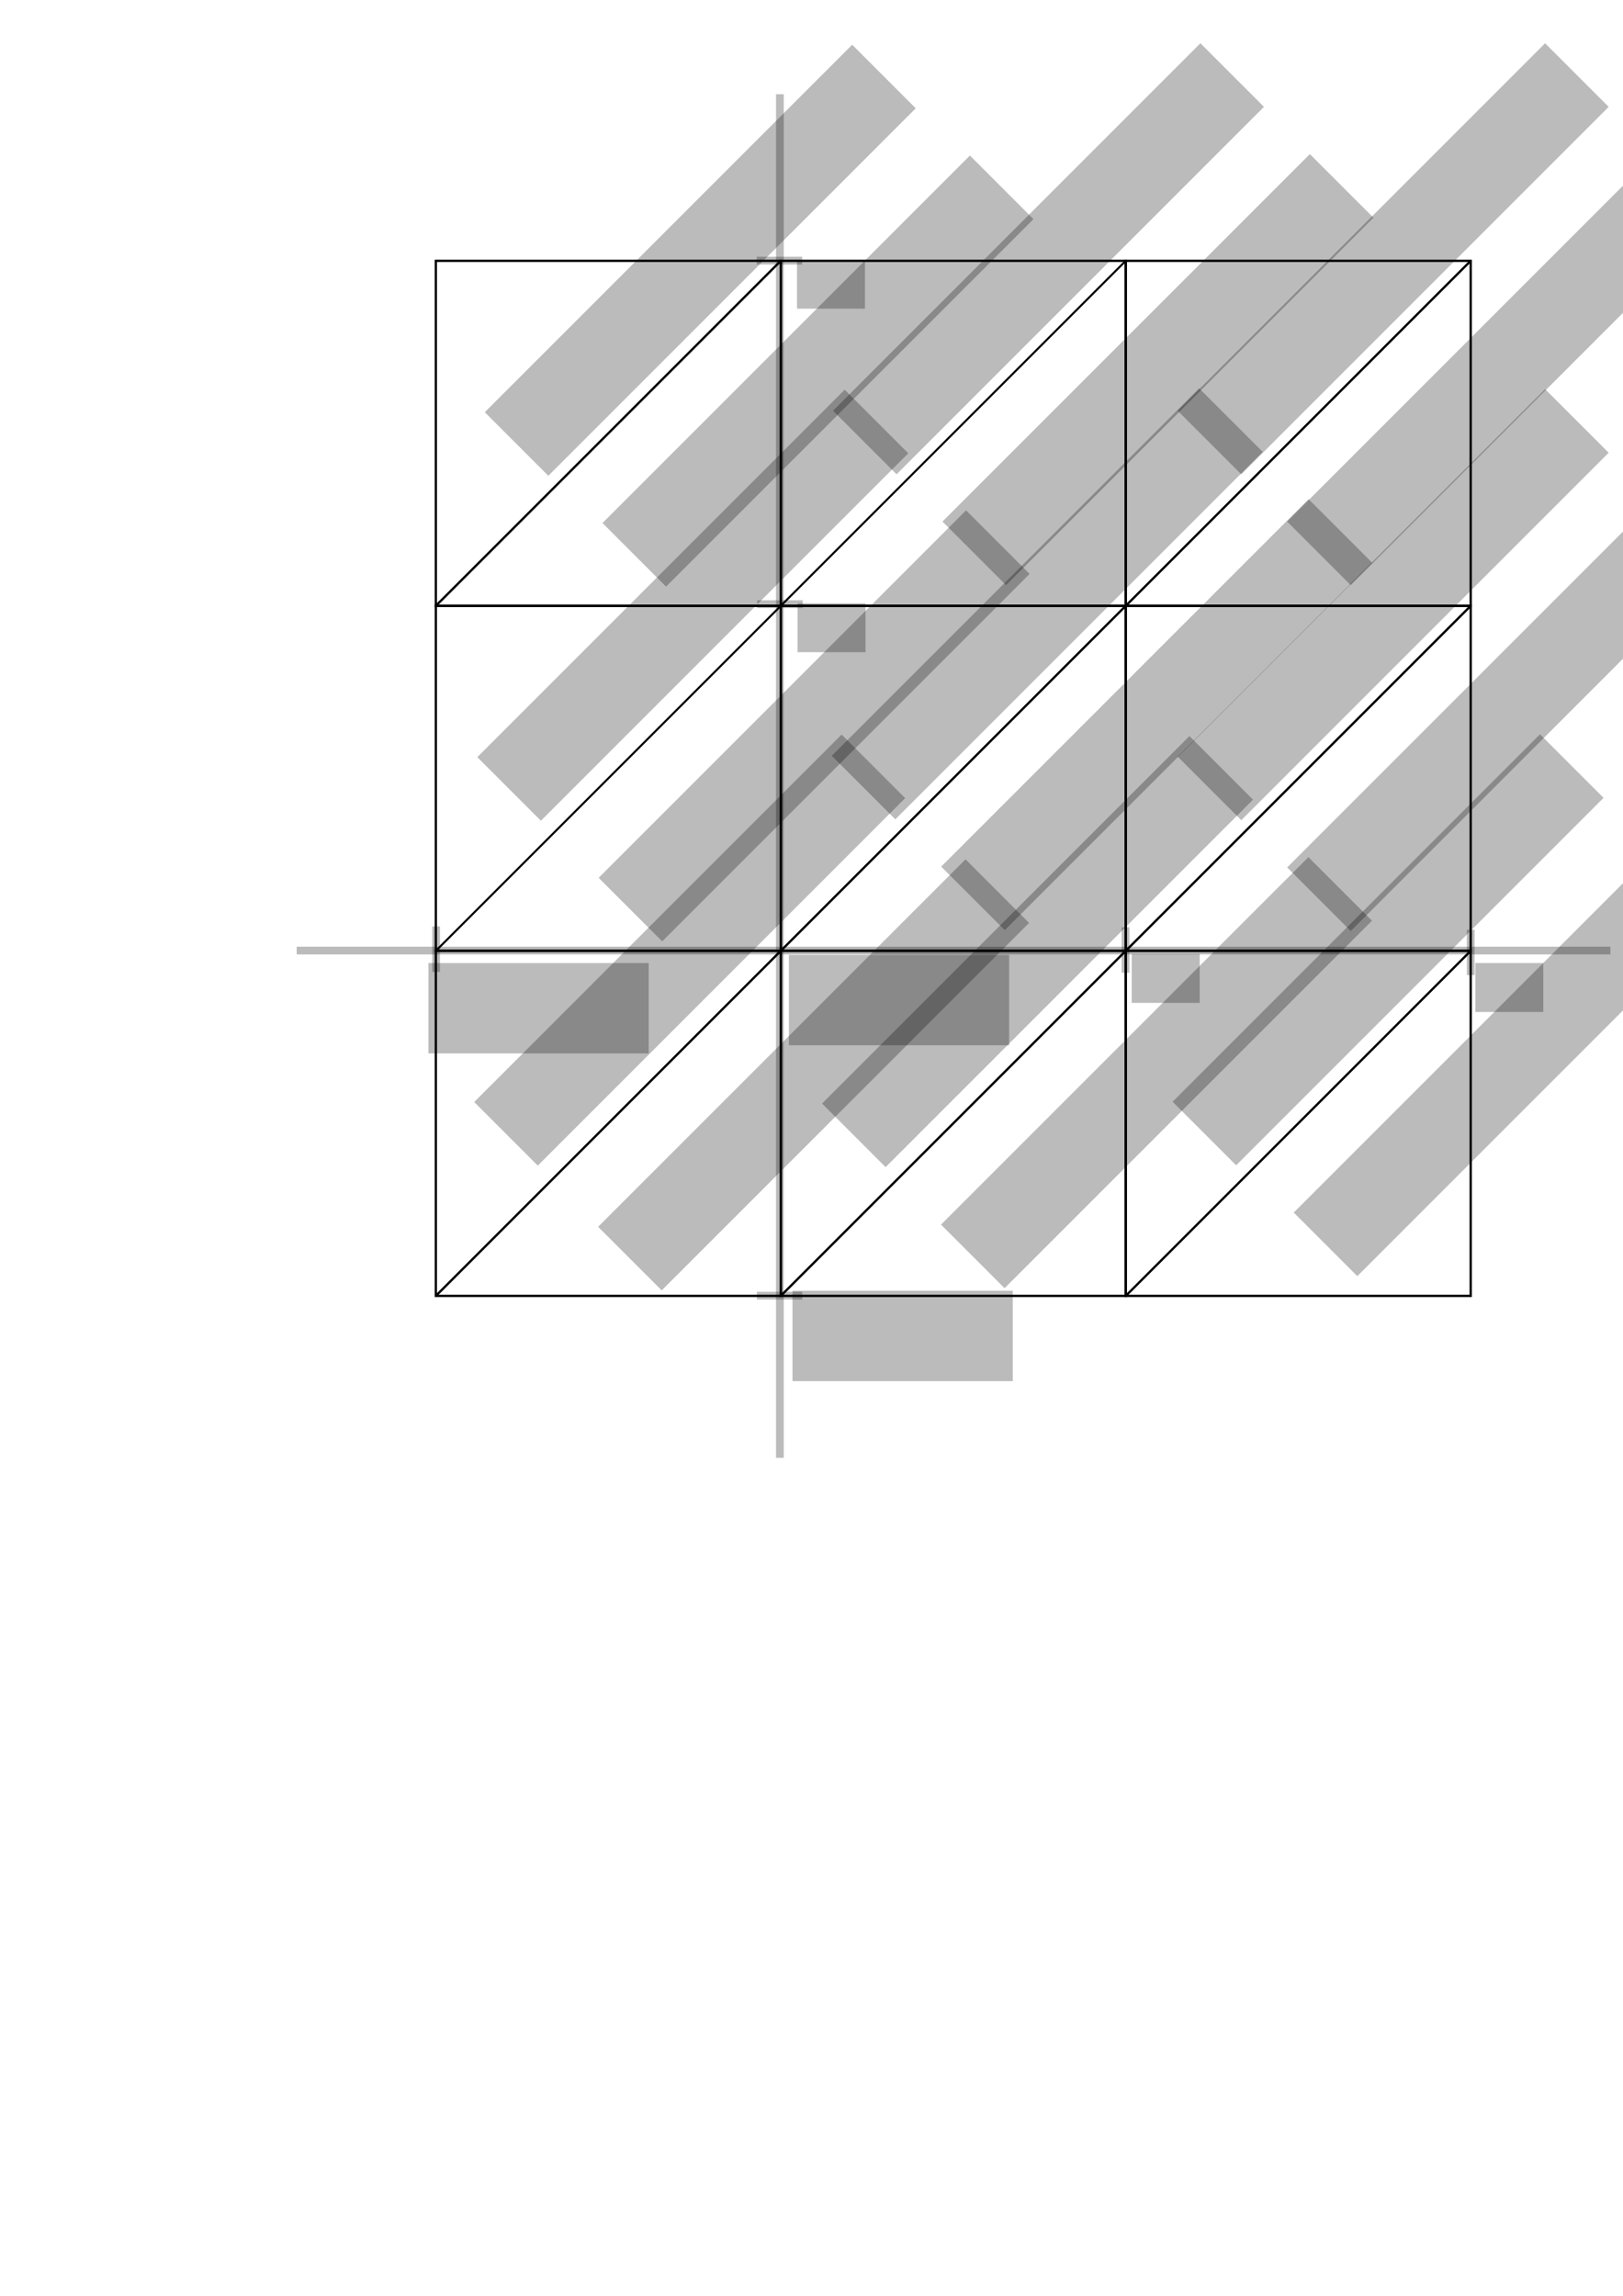 <?xml version="1.0" encoding="UTF-8" standalone="no"?>
<!-- Created with Inkscape (http://www.inkscape.org/) -->

<svg
   xmlns:dc="http://purl.org/dc/elements/1.1/"
   xmlns:cc="http://creativecommons.org/ns#"
   xmlns:rdf="http://www.w3.org/1999/02/22-rdf-syntax-ns#"
   xmlns:svg="http://www.w3.org/2000/svg"
   xmlns="http://www.w3.org/2000/svg"
   xmlns:sodipodi="http://sodipodi.sourceforge.net/DTD/sodipodi-0.dtd"
   xmlns:inkscape="http://www.inkscape.org/namespaces/inkscape"
   width="210mm"
   height="297mm"
   viewBox="0 0 210 297"
   version="1.1"
   id="svg8"
   inkscape:version="0.92.3 (2405546, 2018-03-11)"
   sodipodi:docname="global_area.svg">
  <defs
     id="defs2" />
  <sodipodi:namedview
     id="base"
     pagecolor="#ffffff"
     bordercolor="#666666"
     borderopacity="1.0"
     inkscape:pageopacity="0.0"
     inkscape:pageshadow="2"
     inkscape:zoom="0.98994949"
     inkscape:cx="417.73529"
     inkscape:cy="681.07129"
     inkscape:document-units="mm"
     inkscape:current-layer="layer1"
     showgrid="false"
     showguides="true"
     inkscape:window-width="1920"
     inkscape:window-height="1027"
     inkscape:window-x="-8"
     inkscape:window-y="22"
     inkscape:window-maximized="1" />
  <g
     inkscape:label="Layer 1"
     inkscape:groupmode="layer"
     id="layer1">
    <rect
       style="opacity:1;fill:none;fill-opacity:1;fill-rule:nonzero;stroke:#000000;stroke-width:0.3;stroke-linecap:round;stroke-linejoin:miter;stroke-miterlimit:4;stroke-dasharray:none;stroke-dashoffset:0;stroke-opacity:1;paint-order:normal"
       id="rect815"
       width="44.634"
       height="44.634"
       x="56.394"
       y="78.374"
       inkscape:export-xdpi="96"
       inkscape:export-ydpi="96" />
    <rect
       style="opacity:1;fill:none;fill-opacity:1;fill-rule:nonzero;stroke:#000000;stroke-width:0.3;stroke-linecap:round;stroke-linejoin:miter;stroke-miterlimit:4;stroke-dasharray:none;stroke-dashoffset:0;stroke-opacity:1;paint-order:normal"
       id="rect815-5"
       width="44.634"
       height="44.634"
       x="56.394"
       y="123.008"
       inkscape:export-xdpi="96"
       inkscape:export-ydpi="96" />
    <rect
       style="opacity:1;fill:none;fill-opacity:1;fill-rule:nonzero;stroke:#000000;stroke-width:0.3;stroke-linecap:round;stroke-linejoin:miter;stroke-miterlimit:4;stroke-dasharray:none;stroke-dashoffset:0;stroke-opacity:1;paint-order:normal"
       id="rect815-5-2"
       width="44.634"
       height="44.634"
       x="101.028"
       y="123.008"
       inkscape:export-xdpi="96"
       inkscape:export-ydpi="96" />
    <rect
       style="opacity:1;fill:none;fill-opacity:1;fill-rule:nonzero;stroke:#000000;stroke-width:0.3;stroke-linecap:round;stroke-linejoin:miter;stroke-miterlimit:4;stroke-dasharray:none;stroke-dashoffset:0;stroke-opacity:1;paint-order:normal"
       id="rect815-5-5"
       width="44.634"
       height="44.634"
       x="101.028"
       y="78.374"
       inkscape:export-xdpi="96"
       inkscape:export-ydpi="96" />
    <rect
       style="opacity:1;fill:none;fill-opacity:1;fill-rule:nonzero;stroke:#000000;stroke-width:0.3;stroke-linecap:round;stroke-linejoin:miter;stroke-miterlimit:4;stroke-dasharray:none;stroke-dashoffset:0;stroke-opacity:1;paint-order:normal"
       id="rect815-5-5-2"
       width="44.634"
       height="44.634"
       x="56.394"
       y="33.74"
       inkscape:export-xdpi="96"
       inkscape:export-ydpi="96" />
    <rect
       style="opacity:1;fill:none;fill-opacity:1;fill-rule:nonzero;stroke:#000000;stroke-width:0.3;stroke-linecap:round;stroke-linejoin:miter;stroke-miterlimit:4;stroke-dasharray:none;stroke-dashoffset:0;stroke-opacity:1;paint-order:normal"
       id="rect815-5-5-2-4"
       width="44.634"
       height="44.634"
       x="101.028"
       y="33.74"
       inkscape:export-xdpi="96"
       inkscape:export-ydpi="96" />
    <rect
       style="opacity:1;fill:none;fill-opacity:1;fill-rule:nonzero;stroke:#000000;stroke-width:0.3;stroke-linecap:round;stroke-linejoin:miter;stroke-miterlimit:4;stroke-dasharray:none;stroke-dashoffset:0;stroke-opacity:1;paint-order:normal"
       id="rect815-5-5-2-4-8"
       width="44.634"
       height="44.634"
       x="145.662"
       y="33.74"
       inkscape:export-xdpi="96"
       inkscape:export-ydpi="96" />
    <rect
       style="opacity:1;fill:none;fill-opacity:1;fill-rule:nonzero;stroke:#000000;stroke-width:0.3;stroke-linecap:round;stroke-linejoin:miter;stroke-miterlimit:4;stroke-dasharray:none;stroke-dashoffset:0;stroke-opacity:1;paint-order:normal"
       id="rect815-5-5-2-4-8-6"
       width="44.634"
       height="44.634"
       x="145.662"
       y="78.374"
       inkscape:export-xdpi="96"
       inkscape:export-ydpi="96" />
    <rect
       style="opacity:1;fill:none;fill-opacity:1;fill-rule:nonzero;stroke:#000000;stroke-width:0.3;stroke-linecap:round;stroke-linejoin:miter;stroke-miterlimit:4;stroke-dasharray:none;stroke-dashoffset:0;stroke-opacity:1;paint-order:normal"
       id="rect815-5-5-2-4-8-6-7"
       width="44.634"
       height="44.634"
       x="145.662"
       y="123.008"
       inkscape:export-xdpi="96"
       inkscape:export-ydpi="96" />
    <path
       style="fill:none;stroke:#000000;stroke-width:1;stroke-linecap:butt;stroke-linejoin:miter;stroke-miterlimit:4;stroke-dasharray:none;stroke-opacity:0.266"
       d="M 208.371,122.968 H 38.387"
       id="path1039"
       inkscape:connector-curvature="0"
       inkscape:export-xdpi="96"
       inkscape:export-ydpi="96" />
    <path
       style="fill:none;stroke:#000000;stroke-width:1;stroke-linecap:butt;stroke-linejoin:miter;stroke-miterlimit:4;stroke-dasharray:none;stroke-opacity:0.266"
       d="M 100.911,12.196 V 188.594"
       id="path1041"
       inkscape:connector-curvature="0"
       inkscape:export-xdpi="96"
       inkscape:export-ydpi="96" />
    <path
       style="fill:none;stroke:#000000;stroke-width:0.3;stroke-linecap:butt;stroke-linejoin:miter;stroke-opacity:1;stroke-miterlimit:4;stroke-dasharray:none"
       d="M 56.394,167.642 190.296,33.74"
       id="path1043"
       inkscape:connector-curvature="0"
       inkscape:export-xdpi="96"
       inkscape:export-ydpi="96" />
    <path
       style="fill:none;stroke:#000000;stroke-width:0.265px;stroke-linecap:butt;stroke-linejoin:miter;stroke-opacity:1"
       d="M 56.394,123.008 145.662,33.74"
       id="path1045"
       inkscape:connector-curvature="0"
       inkscape:export-xdpi="96"
       inkscape:export-ydpi="96" />
    <path
       style="fill:none;stroke:#000000;stroke-width:0.3;stroke-linecap:butt;stroke-linejoin:miter;stroke-opacity:1;stroke-miterlimit:4;stroke-dasharray:none"
       d="M 101.028,167.642 190.296,78.374"
       id="path1049"
       inkscape:connector-curvature="0"
       inkscape:export-xdpi="96"
       inkscape:export-ydpi="96" />
    <path
       style="fill:none;stroke:#000000;stroke-width:0.3;stroke-linecap:butt;stroke-linejoin:miter;stroke-opacity:1;stroke-miterlimit:4;stroke-dasharray:none"
       d="M 56.394,78.374 101.028,33.74"
       id="path1051"
       inkscape:connector-curvature="0"
       inkscape:export-xdpi="96"
       inkscape:export-ydpi="96" />
    <path
       style="fill:none;stroke:#000000;stroke-width:0.3;stroke-linecap:butt;stroke-linejoin:miter;stroke-opacity:1;stroke-miterlimit:4;stroke-dasharray:none"
       d="m 145.662,167.642 44.634,-44.634"
       id="path1053"
       inkscape:connector-curvature="0"
       inkscape:export-xdpi="96"
       inkscape:export-ydpi="96" />
    <flowRoot
       xml:space="preserve"
       id="flowRoot1055"
       style="font-style:normal;font-weight:normal;font-size:40px;line-height:1.25;font-family:sans-serif;letter-spacing:0px;word-spacing:0px;fill:#000000;fill-opacity:0.267;stroke:none"
       transform="matrix(0.108,0,0,0.108,52.281,58.178)"
       inkscape:export-xdpi="96"
       inkscape:export-ydpi="96"><flowRegion
         id="flowRegion1057"
         style="fill:#000000;fill-opacity:0.267"><rect
           id="rect1059"
           width="81.429"
           height="58.571"
           x="471.429"
           y="183.948"
           style="fill:#000000;fill-opacity:0.267" /></flowRegion><flowPara
         id="flowPara1061"
         style="fill:#000000;fill-opacity:0.267">1</flowPara></flowRoot>    <flowRoot
       xml:space="preserve"
       id="flowRoot1055-6"
       style="font-style:normal;font-weight:normal;font-size:40px;line-height:1.25;font-family:sans-serif;letter-spacing:0px;word-spacing:0px;fill:#000000;fill-opacity:0.267;stroke:none"
       transform="matrix(0.108,0,0,0.108,95.519,103.545)"
       inkscape:export-xdpi="96"
       inkscape:export-ydpi="96"><flowRegion
         id="flowRegion1057-1"
         style="fill:#000000;fill-opacity:0.267"><rect
           id="rect1059-0"
           width="81.429"
           height="58.571"
           x="471.429"
           y="183.948"
           style="fill:#000000;fill-opacity:0.267" /></flowRegion><flowPara
         id="flowPara1061-5"
         style="fill:#000000;fill-opacity:0.267">1</flowPara></flowRoot>    <flowRoot
       xml:space="preserve"
       id="flowRoot1055-6-2"
       style="font-style:normal;font-weight:normal;font-size:40px;line-height:1.25;font-family:sans-serif;letter-spacing:0px;word-spacing:0px;fill:#000000;fill-opacity:0.267;stroke:none"
       transform="matrix(0.108,0,0,0.108,4.52,104.722)"
       inkscape:export-xdpi="96"
       inkscape:export-ydpi="96"><flowRegion
         id="flowRegion1057-1-9"
         style="fill:#000000;fill-opacity:0.267"><rect
           id="rect1059-0-0"
           width="263.89"
           height="108.221"
           x="471.429"
           y="183.948"
           style="fill:#000000;fill-opacity:0.267" /></flowRegion><flowPara
         id="flowPara1061-5-3"
         style="fill:#000000;fill-opacity:0.267">-1</flowPara></flowRoot>    <flowRoot
       xml:space="preserve"
       id="flowRoot1055-6-2-4"
       style="font-style:normal;font-weight:normal;font-size:40px;line-height:1.25;font-family:sans-serif;letter-spacing:0px;word-spacing:0px;fill:#000000;fill-opacity:0.267;stroke:none"
       transform="matrix(0.108,0,0,0.108,51.625,147.114)"
       inkscape:export-xdpi="96"
       inkscape:export-ydpi="96"><flowRegion
         id="flowRegion1057-1-9-9"
         style="fill:#000000;fill-opacity:0.267"><rect
           id="rect1059-0-0-0"
           width="263.89"
           height="108.221"
           x="471.429"
           y="183.948"
           style="fill:#000000;fill-opacity:0.267" /></flowRegion><flowPara
         id="flowPara1061-5-3-1"
         style="fill:#000000;fill-opacity:0.267">-1</flowPara></flowRoot>    <flowRoot
       xml:space="preserve"
       id="flowRoot1055-6-2-4-8"
       style="font-style:normal;font-weight:normal;font-size:40px;line-height:1.25;font-family:sans-serif;letter-spacing:0px;word-spacing:0px;fill:#000000;fill-opacity:0.267;stroke:none"
       transform="matrix(0.108,0,0,0.108,51.161,103.667)"
       inkscape:export-xdpi="96"
       inkscape:export-ydpi="96"><flowRegion
         id="flowRegion1057-1-9-9-2"
         style="fill:#000000;fill-opacity:0.267"><rect
           id="rect1059-0-0-0-3"
           width="263.89"
           height="108.221"
           x="471.429"
           y="183.948"
           style="fill:#000000;fill-opacity:0.267" /></flowRegion><flowPara
         id="flowPara1061-5-3-1-8"
         style="fill:#000000;fill-opacity:0.267">0</flowPara></flowRoot>    <path
       style="fill:none;stroke:#000000;stroke-width:1;stroke-linecap:butt;stroke-linejoin:miter;stroke-miterlimit:4;stroke-dasharray:none;stroke-opacity:0.267"
       d="m 145.634,119.961 v 5.88"
       id="path1159"
       inkscape:connector-curvature="0"
       inkscape:export-xdpi="96"
       inkscape:export-ydpi="96" />
    <path
       style="fill:none;stroke:#000000;stroke-width:1;stroke-linecap:butt;stroke-linejoin:miter;stroke-miterlimit:4;stroke-dasharray:none;stroke-opacity:0.267"
       d="m 56.425,119.849 v 5.88"
       id="path1159-6"
       inkscape:connector-curvature="0"
       inkscape:export-xdpi="96"
       inkscape:export-ydpi="96" />
    <path
       style="fill:none;stroke:#000000;stroke-width:1;stroke-linecap:butt;stroke-linejoin:miter;stroke-miterlimit:4;stroke-dasharray:none;stroke-opacity:0.267"
       d="m 97.983,78.155 5.88,2e-6"
       id="path1159-2"
       inkscape:connector-curvature="0"
       inkscape:export-xdpi="96"
       inkscape:export-ydpi="96" />
    <path
       style="fill:none;stroke:#000000;stroke-width:1;stroke-linecap:butt;stroke-linejoin:miter;stroke-miterlimit:4;stroke-dasharray:none;stroke-opacity:0.267"
       d="M 103.812,167.614 H 97.932"
       id="path1159-0"
       inkscape:connector-curvature="0"
       inkscape:export-xdpi="96"
       inkscape:export-ydpi="96" />
    <flowRoot
       xml:space="preserve"
       id="flowRoot1055-6-2-7-4-8"
       style="font-style:normal;font-weight:normal;font-size:40px;line-height:1.25;font-family:sans-serif;letter-spacing:0px;word-spacing:0px;fill:#000000;fill-opacity:0.267;stroke:none"
       transform="matrix(0.076,-0.076,0.076,0.076,71.975,133.96)"
       inkscape:export-xdpi="96"
       inkscape:export-ydpi="96"><flowRegion
         id="flowRegion1057-1-9-0-8-2"
         style="fill:#000000;fill-opacity:0.267"><rect
           id="rect1059-0-0-6-9-8"
           width="625.497"
           height="108.221"
           x="471.429"
           y="183.948"
           style="fill:#000000;fill-opacity:0.267" /></flowRegion><flowPara
         id="flowPara1061-5-3-9-1-7"
         style="fill:#000000;fill-opacity:1">T(0,0,0)</flowPara></flowRoot>    <flowRoot
       xml:space="preserve"
       id="flowRoot1055-6-2-7-4-8-8"
       style="font-style:normal;font-weight:normal;font-size:40px;line-height:1.25;font-family:sans-serif;letter-spacing:0px;word-spacing:0px;fill:#000000;fill-opacity:0.267;stroke:none"
       transform="matrix(0.076,-0.076,0.076,0.076,57.811,119.622)"
       inkscape:export-xdpi="96"
       inkscape:export-ydpi="96"><flowRegion
         id="flowRegion1057-1-9-0-8-2-6"
         style="fill:#000000;fill-opacity:0.267"><rect
           id="rect1059-0-0-6-9-8-5"
           width="625.497"
           height="108.221"
           x="471.429"
           y="183.948"
           style="fill:#000000;fill-opacity:0.267" /></flowRegion><flowPara
         id="flowPara1061-5-3-9-1-7-3"
         style="fill:#000000;fill-opacity:1">T(0,0,1)</flowPara></flowRoot>    <flowRoot
       xml:space="preserve"
       id="flowRoot1055-6-2-7-4-8-6"
       style="font-style:normal;font-weight:normal;font-size:40px;line-height:1.25;font-family:sans-serif;letter-spacing:0px;word-spacing:0px;fill:#000000;fill-opacity:0.267;stroke:none"
       transform="matrix(0.076,-0.076,0.076,0.076,72.138,89.322)"
       inkscape:export-xdpi="96"
       inkscape:export-ydpi="96"><flowRegion
         id="flowRegion1057-1-9-0-8-2-67"
         style="fill:#000000;fill-opacity:0.267"><rect
           id="rect1059-0-0-6-9-8-9"
           width="625.497"
           height="108.221"
           x="471.429"
           y="183.948"
           style="fill:#000000;fill-opacity:0.267" /></flowRegion><flowPara
         id="flowPara1061-5-3-9-1-7-32"
         style="fill:#000000;fill-opacity:1">T(0,1,0)</flowPara></flowRoot>    <flowRoot
       xml:space="preserve"
       id="flowRoot1055-6-2-7-4-8-8-1"
       style="font-style:normal;font-weight:normal;font-size:40px;line-height:1.25;font-family:sans-serif;letter-spacing:0px;word-spacing:0px;fill:#000000;fill-opacity:0.267;stroke:none"
       transform="matrix(0.076,-0.076,0.076,0.076,57.973,74.984)"
       inkscape:export-xdpi="96"
       inkscape:export-ydpi="96"><flowRegion
         id="flowRegion1057-1-9-0-8-2-6-6"
         style="fill:#000000;fill-opacity:0.267"><rect
           id="rect1059-0-0-6-9-8-5-9"
           width="625.497"
           height="108.221"
           x="471.429"
           y="183.948"
           style="fill:#000000;fill-opacity:0.267" /></flowRegion><flowPara
         id="flowPara1061-5-3-9-1-7-3-3"
         style="fill:#000000;fill-opacity:1">T(0,1,1)</flowPara></flowRoot>    <flowRoot
       xml:space="preserve"
       id="flowRoot1055-6-2-7-4-8-6-6"
       style="font-style:normal;font-weight:normal;font-size:40px;line-height:1.25;font-family:sans-serif;letter-spacing:0px;word-spacing:0px;fill:#000000;fill-opacity:0.267;stroke:none"
       transform="matrix(0.076,-0.076,0.076,0.076,28.149,89.511)"
       inkscape:export-xdpi="96"
       inkscape:export-ydpi="96"><flowRegion
         id="flowRegion1057-1-9-0-8-2-67-0"
         style="fill:#000000;fill-opacity:0.267"><rect
           id="rect1059-0-0-6-9-8-9-5"
           width="625.497"
           height="108.221"
           x="471.429"
           y="183.948"
           style="fill:#000000;fill-opacity:0.267" /></flowRegion><flowPara
         id="flowPara1061-5-3-9-1-7-32-9"
         style="fill:#000000;fill-opacity:1">T(-1,1,0)</flowPara></flowRoot>    <flowRoot
       xml:space="preserve"
       id="flowRoot1055-6-2-7-4-8-8-1-7"
       style="font-style:normal;font-weight:normal;font-size:40px;line-height:1.25;font-family:sans-serif;letter-spacing:0px;word-spacing:0px;fill:#000000;fill-opacity:0.267;stroke:none"
       transform="matrix(0.076,-0.076,0.076,0.076,12.916,75.173)"
       inkscape:export-xdpi="96"
       inkscape:export-ydpi="96"><flowRegion
         id="flowRegion1057-1-9-0-8-2-6-6-6"
         style="fill:#000000;fill-opacity:0.267"><rect
           id="rect1059-0-0-6-9-8-5-9-6"
           width="625.497"
           height="108.221"
           x="471.429"
           y="183.948"
           style="fill:#000000;fill-opacity:0.267" /></flowRegion><flowPara
         id="flowPara1061-5-3-9-1-7-3-3-4"
         style="fill:#000000;fill-opacity:1">T(-1,1,1)</flowPara></flowRoot>    <flowRoot
       xml:space="preserve"
       id="flowRoot1055-6-2-7-4-8-6-6-7"
       style="font-style:normal;font-weight:normal;font-size:40px;line-height:1.25;font-family:sans-serif;letter-spacing:0px;word-spacing:0px;fill:#000000;fill-opacity:0.267;stroke:none"
       transform="matrix(0.076,-0.076,0.076,0.076,116.739,89.322)"
       inkscape:export-xdpi="96"
       inkscape:export-ydpi="96"><flowRegion
         id="flowRegion1057-1-9-0-8-2-67-0-6"
         style="fill:#000000;fill-opacity:0.267"><rect
           id="rect1059-0-0-6-9-8-9-5-7"
           width="625.497"
           height="108.221"
           x="471.429"
           y="183.948"
           style="fill:#000000;fill-opacity:0.267" /></flowRegion><flowPara
         id="flowPara1061-5-3-9-1-7-32-9-3"
         style="fill:#000000;fill-opacity:1">T(1,1,0)</flowPara></flowRoot>    <flowRoot
       xml:space="preserve"
       id="flowRoot1055-6-2-7-4-8-8-1-7-1"
       style="font-style:normal;font-weight:normal;font-size:40px;line-height:1.25;font-family:sans-serif;letter-spacing:0px;word-spacing:0px;fill:#000000;fill-opacity:0.267;stroke:none"
       transform="matrix(0.076,-0.076,0.076,0.076,102.575,74.984)"
       inkscape:export-xdpi="96"
       inkscape:export-ydpi="96"><flowRegion
         id="flowRegion1057-1-9-0-8-2-6-6-6-7"
         style="fill:#000000;fill-opacity:0.267"><rect
           id="rect1059-0-0-6-9-8-5-9-6-3"
           width="625.497"
           height="108.221"
           x="471.429"
           y="183.948"
           style="fill:#000000;fill-opacity:0.267" /></flowRegion><flowPara
         id="flowPara1061-5-3-9-1-7-3-3-4-7"
         style="fill:#000000;fill-opacity:1">T(1,1,1)</flowPara></flowRoot>    <flowRoot
       xml:space="preserve"
       id="flowRoot1055-6-2-7-4-8-6-6-7-2"
       style="font-style:normal;font-weight:normal;font-size:40px;line-height:1.25;font-family:sans-serif;letter-spacing:0px;word-spacing:0px;fill:#000000;fill-opacity:0.267;stroke:none"
       transform="matrix(0.076,-0.076,0.076,0.076,116.739,134.068)"
       inkscape:export-xdpi="96"
       inkscape:export-ydpi="96"><flowRegion
         id="flowRegion1057-1-9-0-8-2-67-0-6-5"
         style="fill:#000000;fill-opacity:0.267"><rect
           id="rect1059-0-0-6-9-8-9-5-7-0"
           width="625.497"
           height="108.221"
           x="471.429"
           y="183.948"
           style="fill:#000000;fill-opacity:0.267" /></flowRegion><flowPara
         id="flowPara1061-5-3-9-1-7-32-9-3-7"
         style="fill:#000000;fill-opacity:1">T(1,0,0)</flowPara></flowRoot>    <flowRoot
       xml:space="preserve"
       id="flowRoot1055-6-2-7-4-8-8-1-7-1-4"
       style="font-style:normal;font-weight:normal;font-size:40px;line-height:1.25;font-family:sans-serif;letter-spacing:0px;word-spacing:0px;fill:#000000;fill-opacity:0.267;stroke:none"
       transform="matrix(0.076,-0.076,0.076,0.076,102.575,119.73)"
       inkscape:export-xdpi="96"
       inkscape:export-ydpi="96"><flowRegion
         id="flowRegion1057-1-9-0-8-2-6-6-6-7-9"
         style="fill:#000000;fill-opacity:0.267"><rect
           id="rect1059-0-0-6-9-8-5-9-6-3-3"
           width="625.497"
           height="108.221"
           x="471.429"
           y="183.948"
           style="fill:#000000;fill-opacity:0.267" /></flowRegion><flowPara
         id="flowPara1061-5-3-9-1-7-3-3-4-7-7"
         style="fill:#000000;fill-opacity:1">T(1,0,1)</flowPara></flowRoot>    <flowRoot
       xml:space="preserve"
       id="flowRoot1055-6-2-7-4-8-6-6-7-3"
       style="font-style:normal;font-weight:normal;font-size:40px;line-height:1.25;font-family:sans-serif;letter-spacing:0px;word-spacing:0px;fill:#000000;fill-opacity:0.267;stroke:none"
       transform="matrix(0.076,-0.076,0.076,0.076,117.589,178.713)"
       inkscape:export-xdpi="96"
       inkscape:export-ydpi="96"><flowRegion
         id="flowRegion1057-1-9-0-8-2-67-0-6-6"
         style="fill:#000000;fill-opacity:0.267"><rect
           id="rect1059-0-0-6-9-8-9-5-7-9"
           width="625.497"
           height="108.221"
           x="471.429"
           y="183.948"
           style="fill:#000000;fill-opacity:0.267" /></flowRegion><flowPara
         id="flowPara1061-5-3-9-1-7-32-9-3-8"
         style="fill:#000000;fill-opacity:1">T(1,-1,0)</flowPara></flowRoot>    <flowRoot
       xml:space="preserve"
       id="flowRoot1055-6-2-7-4-8-8-1-7-1-1"
       style="font-style:normal;font-weight:normal;font-size:40px;line-height:1.25;font-family:sans-serif;letter-spacing:0px;word-spacing:0px;fill:#000000;fill-opacity:0.267;stroke:none"
       transform="matrix(0.076,-0.076,0.076,0.076,101.913,164.375)"
       inkscape:export-xdpi="96"
       inkscape:export-ydpi="96"><flowRegion
         id="flowRegion1057-1-9-0-8-2-6-6-6-7-3"
         style="fill:#000000;fill-opacity:0.267"><rect
           id="rect1059-0-0-6-9-8-5-9-6-3-4"
           width="625.497"
           height="108.221"
           x="471.429"
           y="183.948"
           style="fill:#000000;fill-opacity:0.267" /></flowRegion><flowPara
         id="flowPara1061-5-3-9-1-7-3-3-4-7-5"
         style="fill:#000000;fill-opacity:1">T(1,-1,1)</flowPara></flowRoot>    <flowRoot
       xml:space="preserve"
       id="flowRoot1055-6-2-7-4-8-6-6-7-36"
       style="font-style:normal;font-weight:normal;font-size:40px;line-height:1.25;font-family:sans-serif;letter-spacing:0px;word-spacing:0px;fill:#000000;fill-opacity:0.267;stroke:none"
       transform="matrix(0.076,-0.076,0.076,0.076,71.949,180.272)"
       inkscape:export-xdpi="96"
       inkscape:export-ydpi="96"><flowRegion
         id="flowRegion1057-1-9-0-8-2-67-0-6-3"
         style="fill:#000000;fill-opacity:0.267"><rect
           id="rect1059-0-0-6-9-8-9-5-7-4"
           width="625.497"
           height="108.221"
           x="471.429"
           y="183.948"
           style="fill:#000000;fill-opacity:0.267" /></flowRegion><flowPara
         id="flowPara1061-5-3-9-1-7-32-9-3-72"
         style="fill:#000000;fill-opacity:1">T(0,-1,0)</flowPara></flowRoot>    <flowRoot
       xml:space="preserve"
       id="flowRoot1055-6-2-7-4-8-8-1-7-1-6"
       style="font-style:normal;font-weight:normal;font-size:40px;line-height:1.25;font-family:sans-serif;letter-spacing:0px;word-spacing:0px;fill:#000000;fill-opacity:0.267;stroke:none"
       transform="matrix(0.076,-0.076,0.076,0.076,56.556,164.611)"
       inkscape:export-xdpi="96"
       inkscape:export-ydpi="96"><flowRegion
         id="flowRegion1057-1-9-0-8-2-6-6-6-7-7"
         style="fill:#000000;fill-opacity:0.267"><rect
           id="rect1059-0-0-6-9-8-5-9-6-3-5"
           width="625.497"
           height="108.221"
           x="471.429"
           y="183.948"
           style="fill:#000000;fill-opacity:0.267" /></flowRegion><flowPara
         id="flowPara1061-5-3-9-1-7-3-3-4-7-59"
         style="fill:#000000;fill-opacity:1">T(0,-1,1)</flowPara></flowRoot>    <flowRoot
       xml:space="preserve"
       id="flowRoot1055-6-2-7-4-8-6-6-7-7"
       style="font-style:normal;font-weight:normal;font-size:40px;line-height:1.25;font-family:sans-serif;letter-spacing:0px;word-spacing:0px;fill:#000000;fill-opacity:0.267;stroke:none"
       transform="matrix(0.076,-0.076,0.076,0.076,27.651,135.408)"
       inkscape:export-xdpi="96"
       inkscape:export-ydpi="96"><flowRegion
         id="flowRegion1057-1-9-0-8-2-67-0-6-2"
         style="fill:#000000;fill-opacity:0.267"><rect
           id="rect1059-0-0-6-9-8-9-5-7-1"
           width="625.497"
           height="108.221"
           x="471.429"
           y="183.948"
           style="fill:#000000;fill-opacity:0.267" /></flowRegion><flowPara
         id="flowPara1061-5-3-9-1-7-32-9-3-3"
         style="fill:#000000;fill-opacity:1">T(-1,0,0)</flowPara></flowRoot>    <flowRoot
       xml:space="preserve"
       id="flowRoot1055-6-2-7-4-8-8-1-7-1-9"
       style="font-style:normal;font-weight:normal;font-size:40px;line-height:1.25;font-family:sans-serif;letter-spacing:0px;word-spacing:0px;fill:#000000;fill-opacity:0.267;stroke:none"
       transform="matrix(0.076,-0.076,0.076,0.076,11.95,119.8)"
       inkscape:export-xdpi="96"
       inkscape:export-ydpi="96"><flowRegion
         id="flowRegion1057-1-9-0-8-2-6-6-6-7-4"
         style="fill:#000000;fill-opacity:0.267"><rect
           id="rect1059-0-0-6-9-8-5-9-6-3-33"
           width="625.497"
           height="108.221"
           x="471.429"
           y="183.948"
           style="fill:#000000;fill-opacity:0.267" /></flowRegion><flowPara
         id="flowPara1061-5-3-9-1-7-3-3-4-7-1"
         style="fill:#000000;fill-opacity:1">T(-1,0,1)</flowPara></flowRoot>    <flowRoot
       xml:space="preserve"
       id="flowRoot1055-6-2-7-4-8-6-6-7-4"
       style="font-style:normal;font-weight:normal;font-size:40px;line-height:1.25;font-family:sans-serif;letter-spacing:0px;word-spacing:0px;fill:#000000;fill-opacity:0.267;stroke:none"
       transform="matrix(0.076,-0.076,0.076,0.076,27.584,180.556)"
       inkscape:export-xdpi="96"
       inkscape:export-ydpi="96"><flowRegion
         id="flowRegion1057-1-9-0-8-2-67-0-6-9"
         style="fill:#000000;fill-opacity:0.267"><rect
           id="rect1059-0-0-6-9-8-9-5-7-8"
           width="625.497"
           height="108.221"
           x="471.429"
           y="183.948"
           style="fill:#000000;fill-opacity:0.267" /></flowRegion><flowPara
         id="flowPara1061-5-3-9-1-7-32-9-3-5"
         style="fill:#000000;fill-opacity:1">T(-1,-1,0)</flowPara></flowRoot>    <flowRoot
       xml:space="preserve"
       id="flowRoot1055-6-2-7-4-8-8-1-7-1-3"
       style="font-style:normal;font-weight:normal;font-size:40px;line-height:1.25;font-family:sans-serif;letter-spacing:0px;word-spacing:0px;fill:#000000;fill-opacity:0.267;stroke:none"
       transform="matrix(0.076,-0.076,0.076,0.076,11.549,164.414)"
       inkscape:export-xdpi="96"
       inkscape:export-ydpi="96"><flowRegion
         id="flowRegion1057-1-9-0-8-2-6-6-6-7-0"
         style="fill:#000000;fill-opacity:0.267"><rect
           id="rect1059-0-0-6-9-8-5-9-6-3-2"
           width="625.497"
           height="108.221"
           x="471.429"
           y="183.948"
           style="fill:#000000;fill-opacity:0.267" /></flowRegion><flowPara
         id="flowPara1061-5-3-9-1-7-3-3-4-7-8"
         style="fill:#000000;fill-opacity:1">T(-1,-1,1)</flowPara></flowRoot>    <path
       style="fill:none;stroke:#000000;stroke-width:1;stroke-linecap:butt;stroke-linejoin:miter;stroke-miterlimit:4;stroke-dasharray:none;stroke-opacity:0.267"
       d="m 190.296,120.268 v 5.88"
       id="path1159-4"
       inkscape:connector-curvature="0"
       inkscape:export-xdpi="96"
       inkscape:export-ydpi="96" />
    <flowRoot
       xml:space="preserve"
       id="flowRoot1055-6-5"
       style="font-style:normal;font-weight:normal;font-size:40px;line-height:1.25;font-family:sans-serif;letter-spacing:0px;word-spacing:0px;fill:#000000;fill-opacity:0.267;stroke:none"
       transform="matrix(0.108,0,0,0.108,139.98,104.72)"
       inkscape:export-xdpi="96"
       inkscape:export-ydpi="96"><flowRegion
         id="flowRegion1057-1-0"
         style="fill:#000000;fill-opacity:0.267"><rect
           id="rect1059-0-3"
           width="81.429"
           height="58.571"
           x="471.429"
           y="183.948"
           style="fill:#000000;fill-opacity:0.267" /></flowRegion><flowPara
         id="flowPara1061-5-2"
         style="fill:#000000;fill-opacity:0.267">2</flowPara></flowRoot>    <flowRoot
       xml:space="preserve"
       id="flowRoot1055-9"
       style="font-style:normal;font-weight:normal;font-size:40px;line-height:1.25;font-family:sans-serif;letter-spacing:0px;word-spacing:0px;fill:#000000;fill-opacity:0.267;stroke:none"
       transform="matrix(0.108,0,0,0.108,52.21,13.738)"
       inkscape:export-xdpi="96"
       inkscape:export-ydpi="96"><flowRegion
         id="flowRegion1057-2"
         style="fill:#000000;fill-opacity:0.267"><rect
           id="rect1059-1"
           width="81.429"
           height="58.571"
           x="471.429"
           y="183.948"
           style="fill:#000000;fill-opacity:0.267" /></flowRegion><flowPara
         id="flowPara1061-9"
         style="fill:#000000;fill-opacity:0.267">2</flowPara></flowRoot>    <path
       style="fill:none;stroke:#000000;stroke-width:1;stroke-linecap:butt;stroke-linejoin:miter;stroke-miterlimit:4;stroke-dasharray:none;stroke-opacity:0.267"
       d="m 97.912,33.715 5.88,2e-6"
       id="path1159-2-6"
       inkscape:connector-curvature="0"
       inkscape:export-xdpi="96"
       inkscape:export-ydpi="96" />
  </g>
</svg>
